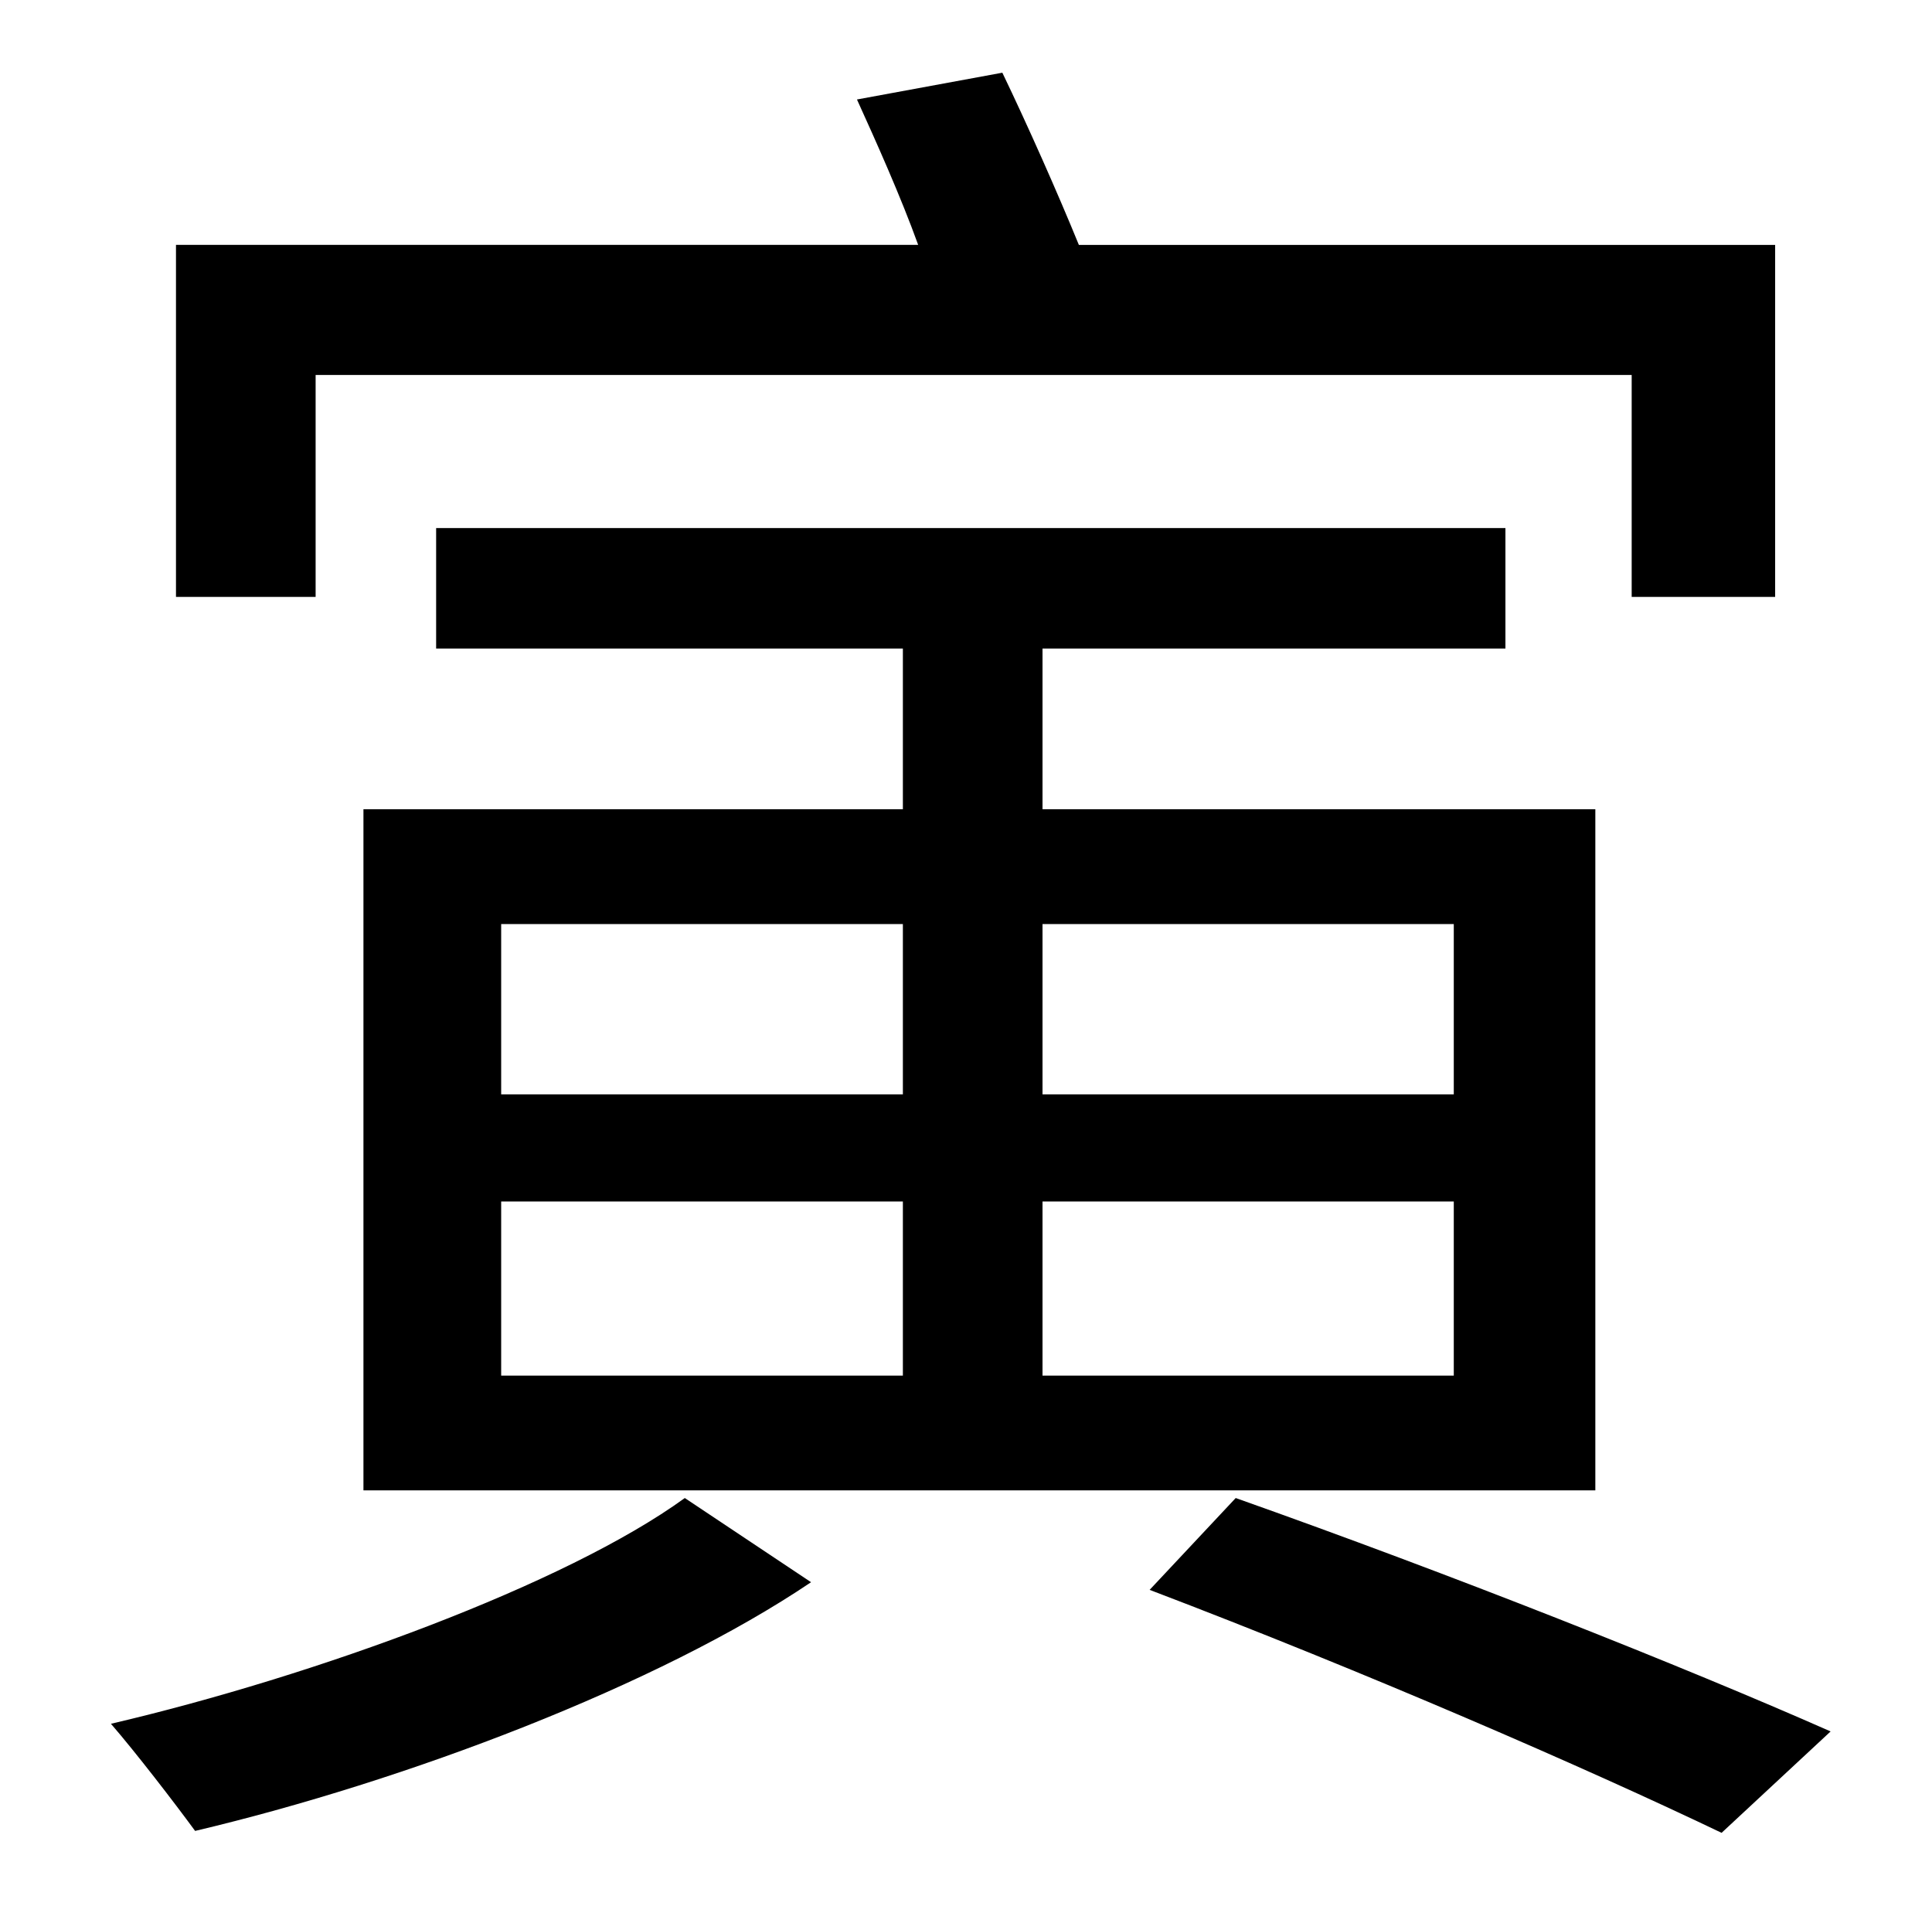 <?xml version="1.0" standalone="no"?>
<!DOCTYPE svg PUBLIC "-//W3C//DTD SVG 1.1//EN" "http://www.w3.org/Graphics/SVG/1.1/DTD/svg11.dtd" >
<svg xmlns="http://www.w3.org/2000/svg" xmlns:xlink="http://www.w3.org/1999/xlink" version="1.1" viewBox="-10 0 1010 1000">
   <path fill="currentColor"
d="M155 196v116h-73v-184h388c-9 -25 -22 -54 -32 -76l76 -14c13 27 29 63 40 90h364v184h-75v-116h-688zM750 483h-215v89h215v-89zM750 719v-91h-215v91h215zM252 628v91h210v-91h-210zM252 483v89h210v-89h-210zM180 423h282v-84h-244v-63h559v63h-242v84h289v356h-644
v-356zM348 783l66 44c-80 54 -212 104 -322 130c-11 -15 -31 -41 -44 -56c107 -25 238 -73 300 -118zM591 831l45 -48c113 40 234 88 311 122l-57 53c-71 -34 -186 -84 -299 -127z" />
</svg>
